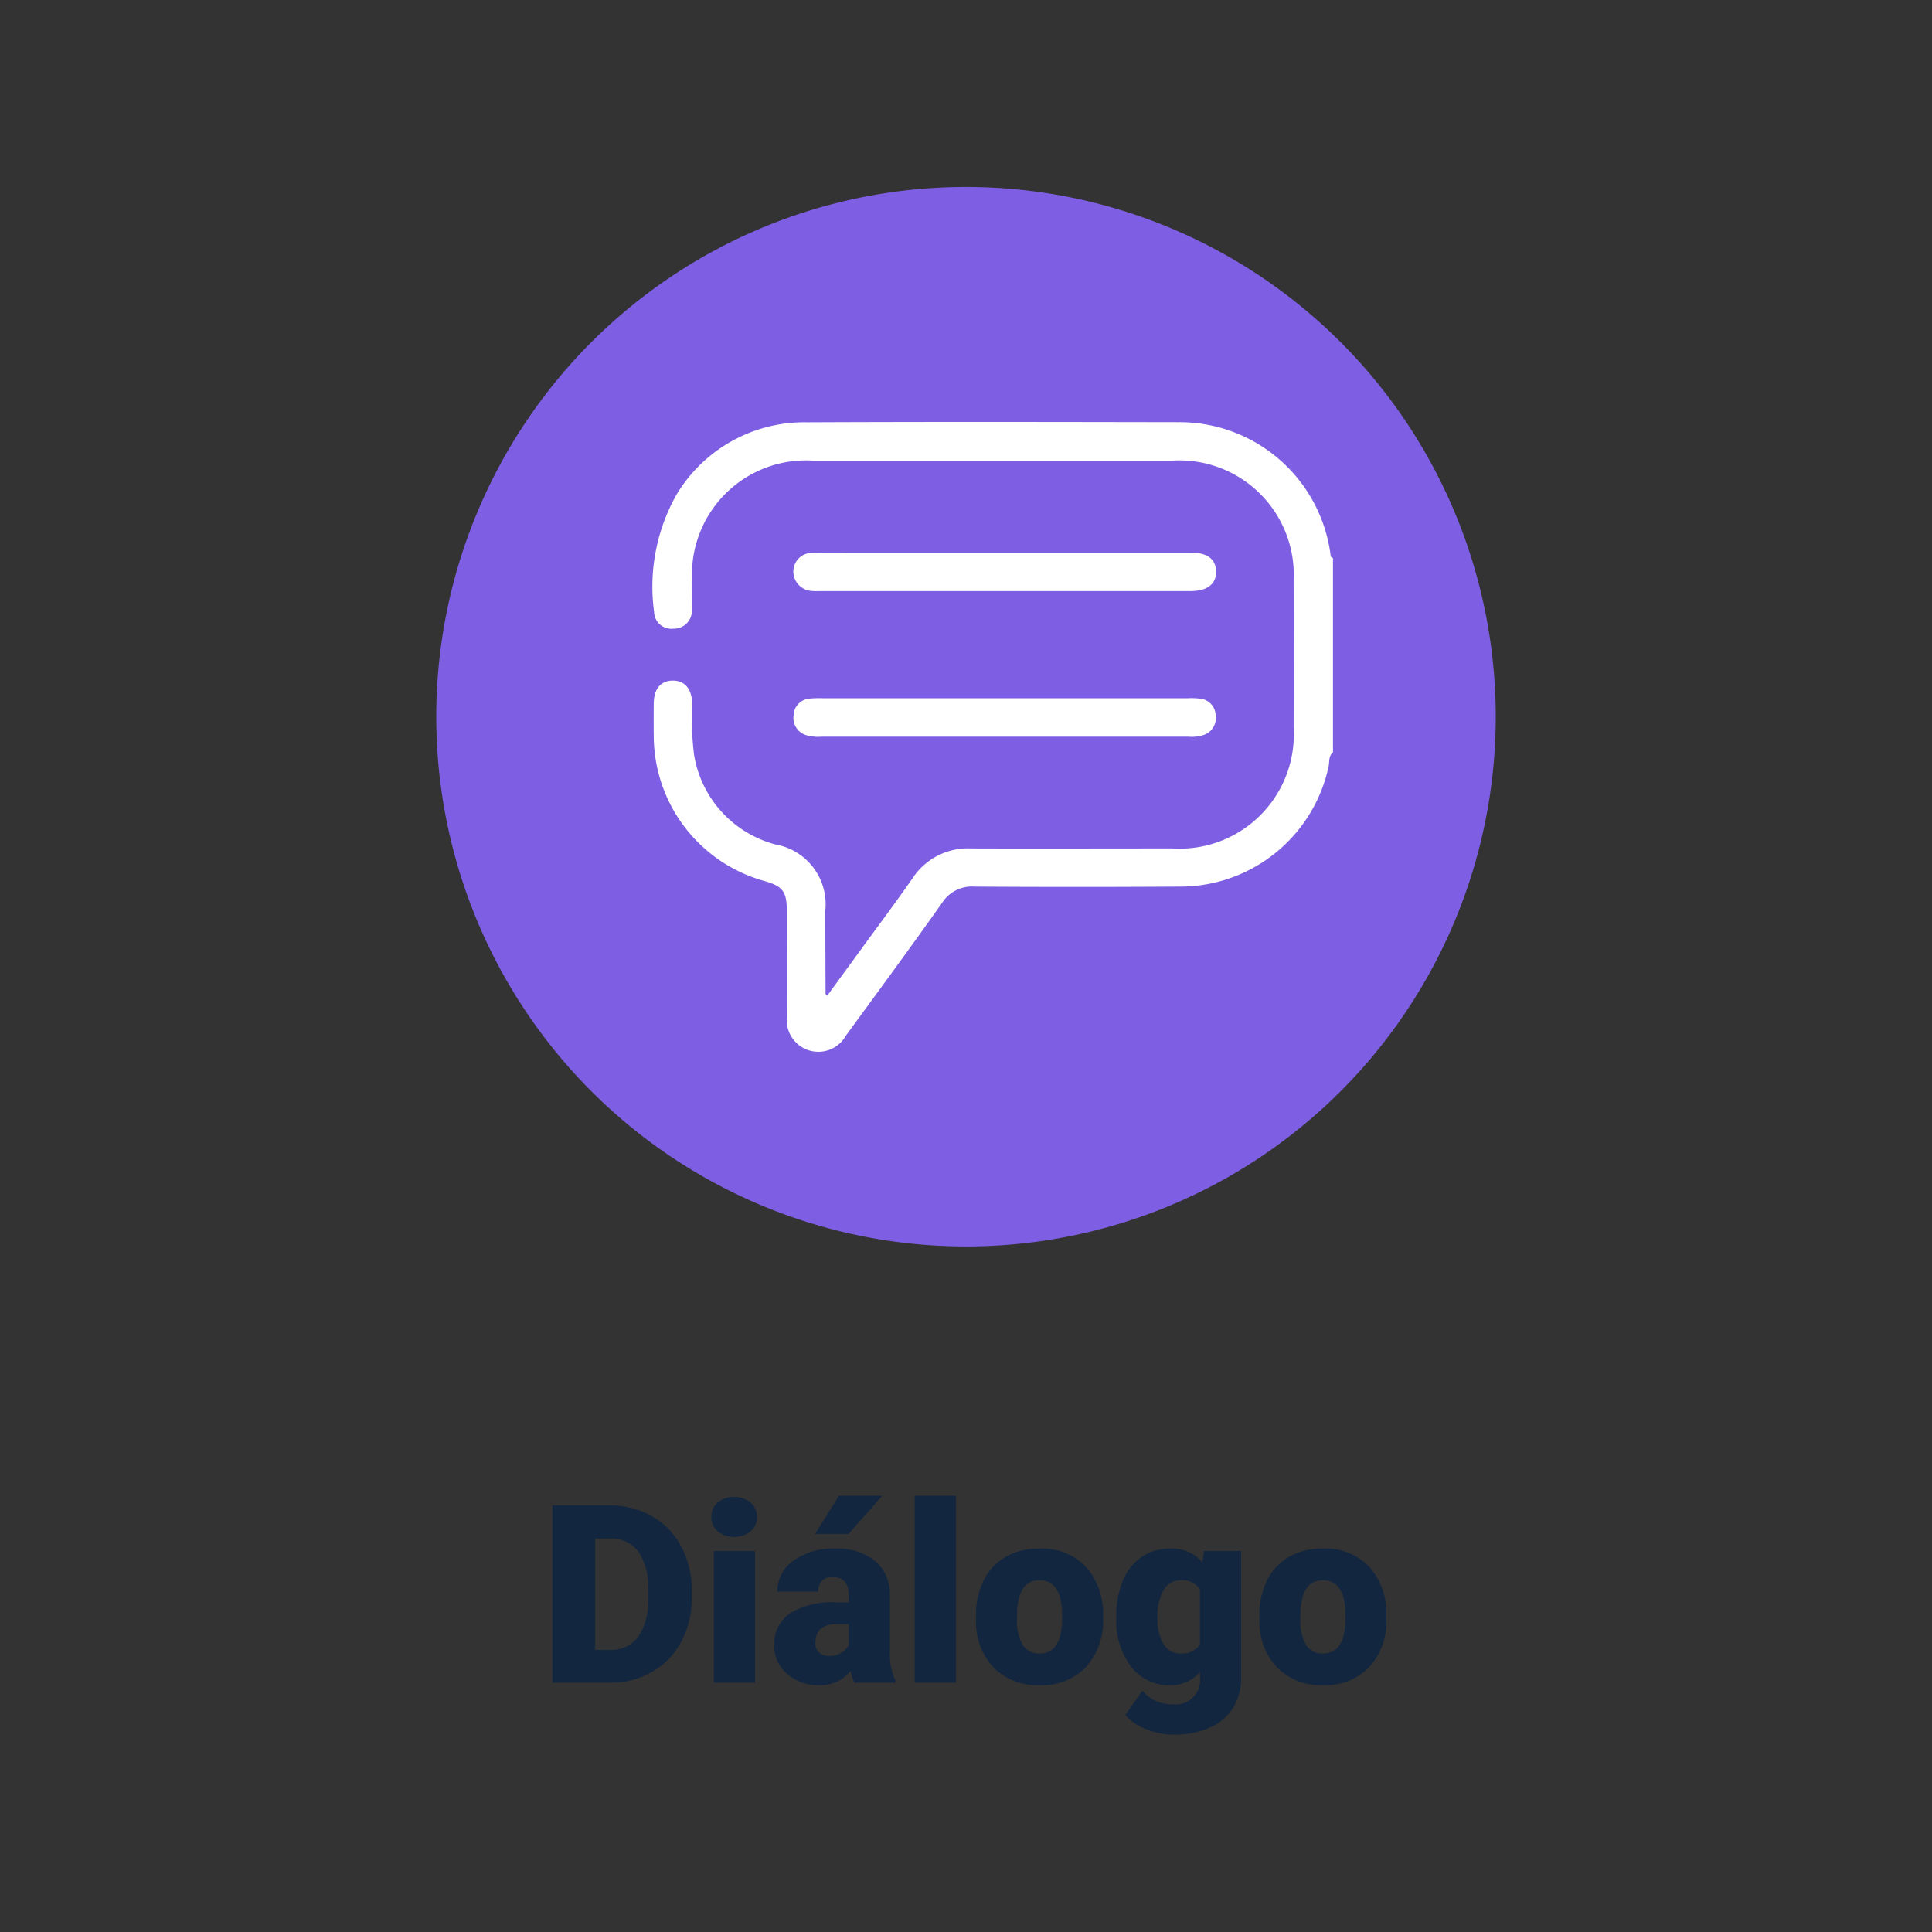 <svg xmlns="http://www.w3.org/2000/svg" width="155" height="155" viewBox="0 0 155 155">
  <rect x="0" y="0" width="155" height="155" fill="#333333" stroke="none"/>
  <g id="Grupo_75141" data-name="Grupo 75141" transform="translate(-4776 12937)">
    <path id="Trazado_146293" data-name="Trazado 146293" d="M29.321,19V4.781H33.9a6.737,6.737,0,0,1,3.389.854,6.006,6.006,0,0,1,2.349,2.412,7.283,7.283,0,0,1,.854,3.491v.654a7.325,7.325,0,0,1-.825,3.5,6.032,6.032,0,0,1-2.324,2.422A6.589,6.589,0,0,1,34,19ZM32.749,7.428v8.936H33.94a2.666,2.666,0,0,0,2.266-1.05A5.145,5.145,0,0,0,37,12.193v-.615a5.1,5.1,0,0,0-.791-3.105,2.713,2.713,0,0,0-2.3-1.045ZM45.571,19h-3.3V8.434h3.3Zm-3.5-13.3a1.482,1.482,0,0,1,.508-1.159,2.149,2.149,0,0,1,2.637,0A1.482,1.482,0,0,1,45.728,5.7a1.482,1.482,0,0,1-.508,1.159,2.149,2.149,0,0,1-2.637,0A1.482,1.482,0,0,1,42.075,5.7ZM53.55,19a3.716,3.716,0,0,1-.312-.947A3.06,3.06,0,0,1,50.7,19.2a3.749,3.749,0,0,1-2.539-.9,2.875,2.875,0,0,1-1.045-2.271,2.955,2.955,0,0,1,1.27-2.6,6.468,6.468,0,0,1,3.691-.879h1.016v-.559q0-1.462-1.26-1.462a1.03,1.03,0,0,0-1.172,1.158H47.368a2.95,2.95,0,0,1,1.3-2.487A5.479,5.479,0,0,1,52,8.238a4.8,4.8,0,0,1,3.193.986,3.429,3.429,0,0,1,1.2,2.705v4.678a4.79,4.79,0,0,0,.449,2.227V19Zm-2.061-2.148a1.836,1.836,0,0,0,1.021-.264,1.653,1.653,0,0,0,.581-.6V14.3h-.957q-1.719,0-1.719,1.543a.942.942,0,0,0,.3.728A1.1,1.1,0,0,0,51.489,16.852ZM52.31,4h3.477L53.071,7.066l-2.686,0Zm9.375,15h-3.3V4h3.3ZM63.3,13.619a6.236,6.236,0,0,1,.615-2.817,4.4,4.4,0,0,1,1.768-1.9,5.323,5.323,0,0,1,2.705-.664,4.858,4.858,0,0,1,3.74,1.47,5.64,5.64,0,0,1,1.367,4v.117a5.472,5.472,0,0,1-1.372,3.921A4.871,4.871,0,0,1,68.4,19.2a4.927,4.927,0,0,1-3.623-1.353,5.29,5.29,0,0,1-1.475-3.667Zm3.291.205a3.932,3.932,0,0,0,.459,2.148,1.529,1.529,0,0,0,1.357.684q1.758,0,1.8-2.705v-.332q0-2.842-1.816-2.842-1.65,0-1.787,2.451Zm7.969-.186a7.134,7.134,0,0,1,.527-2.832,4.245,4.245,0,0,1,1.514-1.9,3.99,3.99,0,0,1,2.295-.669A3.173,3.173,0,0,1,81.47,9.352l.117-.918h2.988V18.6a4.455,4.455,0,0,1-.649,2.427,4.167,4.167,0,0,1-1.88,1.582,6.91,6.91,0,0,1-2.852.552,5.961,5.961,0,0,1-2.251-.439,4.063,4.063,0,0,1-1.665-1.143l1.377-1.934a3.018,3.018,0,0,0,2.422,1.084,1.96,1.96,0,0,0,2.188-2.246V18.15A3.09,3.09,0,0,1,78.872,19.2a3.819,3.819,0,0,1-3.125-1.479,6.13,6.13,0,0,1-1.191-3.96Zm3.3.205a3.759,3.759,0,0,0,.488,2.056,1.541,1.541,0,0,0,1.367.757,1.748,1.748,0,0,0,1.553-.713V11.5a1.7,1.7,0,0,0-1.533-.723,1.551,1.551,0,0,0-1.377.786A4.287,4.287,0,0,0,77.856,13.844Zm8.174-.225a6.236,6.236,0,0,1,.615-2.817,4.4,4.4,0,0,1,1.768-1.9,5.323,5.323,0,0,1,2.705-.664,4.858,4.858,0,0,1,3.74,1.47,5.64,5.64,0,0,1,1.367,4v.117a5.472,5.472,0,0,1-1.372,3.921,4.871,4.871,0,0,1-3.716,1.45,4.927,4.927,0,0,1-3.623-1.353,5.29,5.29,0,0,1-1.475-3.667Zm3.291.205a3.932,3.932,0,0,0,.459,2.148,1.529,1.529,0,0,0,1.357.684q1.758,0,1.8-2.705v-.332q0-2.842-1.816-2.842-1.65,0-1.787,2.451Z" transform="translate(4791 -12821)" fill="#12263f"/>
    <g id="Grupo_75135" data-name="Grupo 75135">
      <rect id="Rectángulo_32804" data-name="Rectángulo 32804" width="155" height="155" transform="translate(4776 -12937)" fill="none"/>
      <path id="Trazado_146292" data-name="Trazado 146292" d="M42.5,0A42.5,42.5,0,1,1,0,42.5,42.5,42.5,0,0,1,42.5,0Z" transform="translate(4811 -12922)" fill="#7e5ee3"/>
      <g id="Grupo_74993" data-name="Grupo 74993" transform="translate(4390.508 -13737.671)">
        <path id="Trazado_130843" data-name="Trazado 130843" d="M492.218,845.028a12.216,12.216,0,0,0-12.188-10.486c-9.938-.017-19.873-.035-29.81.009a11.964,11.964,0,0,0-10.458,5.812,15.033,15.033,0,0,0-1.793,9.405,1.383,1.383,0,0,0,1.415,1.348c.042,0,.084,0,.125-.009A1.438,1.438,0,0,0,441,849.727V849.7c.068-.783.022-1.575.024-2.363a9.151,9.151,0,0,1,8.555-9.711,9.012,9.012,0,0,1,1.157,0h28.782a9.186,9.186,0,0,1,9.758,9.683q.019,5.859,0,11.719a9.164,9.164,0,0,1-8.581,9.712,9.317,9.317,0,0,1-1.147,0c-5.379,0-10.76.018-16.139,0a5.317,5.317,0,0,0-4.71,2.4c-1.307,1.882-2.685,3.717-4.035,5.571-.934,1.279-1.868,2.557-2.815,3.856-.09-.112-.123-.134-.123-.158q-.014-3.341-.021-6.68a4.869,4.869,0,0,0-3.991-5.306,8.927,8.927,0,0,1-6.537-7.186,23.738,23.738,0,0,1-.149-4.109c-.036-1.195-.6-1.868-1.58-1.853-.943.013-1.494.665-1.507,1.806q-.015,1.337,0,2.672a12.112,12.112,0,0,0,8.894,11.605c1.47.424,1.782.844,1.783,2.428,0,2.845.013,5.688,0,8.531a2.536,2.536,0,0,0,4.749,1.424c2.585-3.537,5.183-7.065,7.715-10.645a2.828,2.828,0,0,1,2.586-1.294q8.172.053,16.343,0a12.183,12.183,0,0,0,12.071-9.641c.087-.374-.025-.828.351-1.121V845.435C492.2,845.379,492.252,845.189,492.218,845.028Z" fill="#fff"/>
        <path id="Trazado_130845" data-name="Trazado 130845" d="M484.215,861.421a6.079,6.079,0,0,0-1.025-.039h-29.3a8.552,8.552,0,0,0-1.027.027,1.386,1.386,0,0,0-1.307,1.358,1.437,1.437,0,0,0,1.032,1.584,3.42,3.42,0,0,0,1.22.116h29.4a3.072,3.072,0,0,0,1.307-.158,1.434,1.434,0,0,0,.9-1.569A1.373,1.373,0,0,0,484.215,861.421Z" transform="translate(-2.396 -4.693)" fill="#fff"/>
        <path id="Trazado_130846" data-name="Trazado 130846" d="M483.433,847.226H456.641c-1.2,0-2.4-.024-3.593.015a1.5,1.5,0,0,0-1.513,1.475v.019A1.568,1.568,0,0,0,453,850.3a5.256,5.256,0,0,0,.614.011h29.772c1.362,0,2.079-.56,2.064-1.578C485.428,847.742,484.75,847.226,483.433,847.226Z" transform="translate(-2.395 -2.219)" fill="#fff"/>
      </g>
    </g>
  </g>
</svg>
